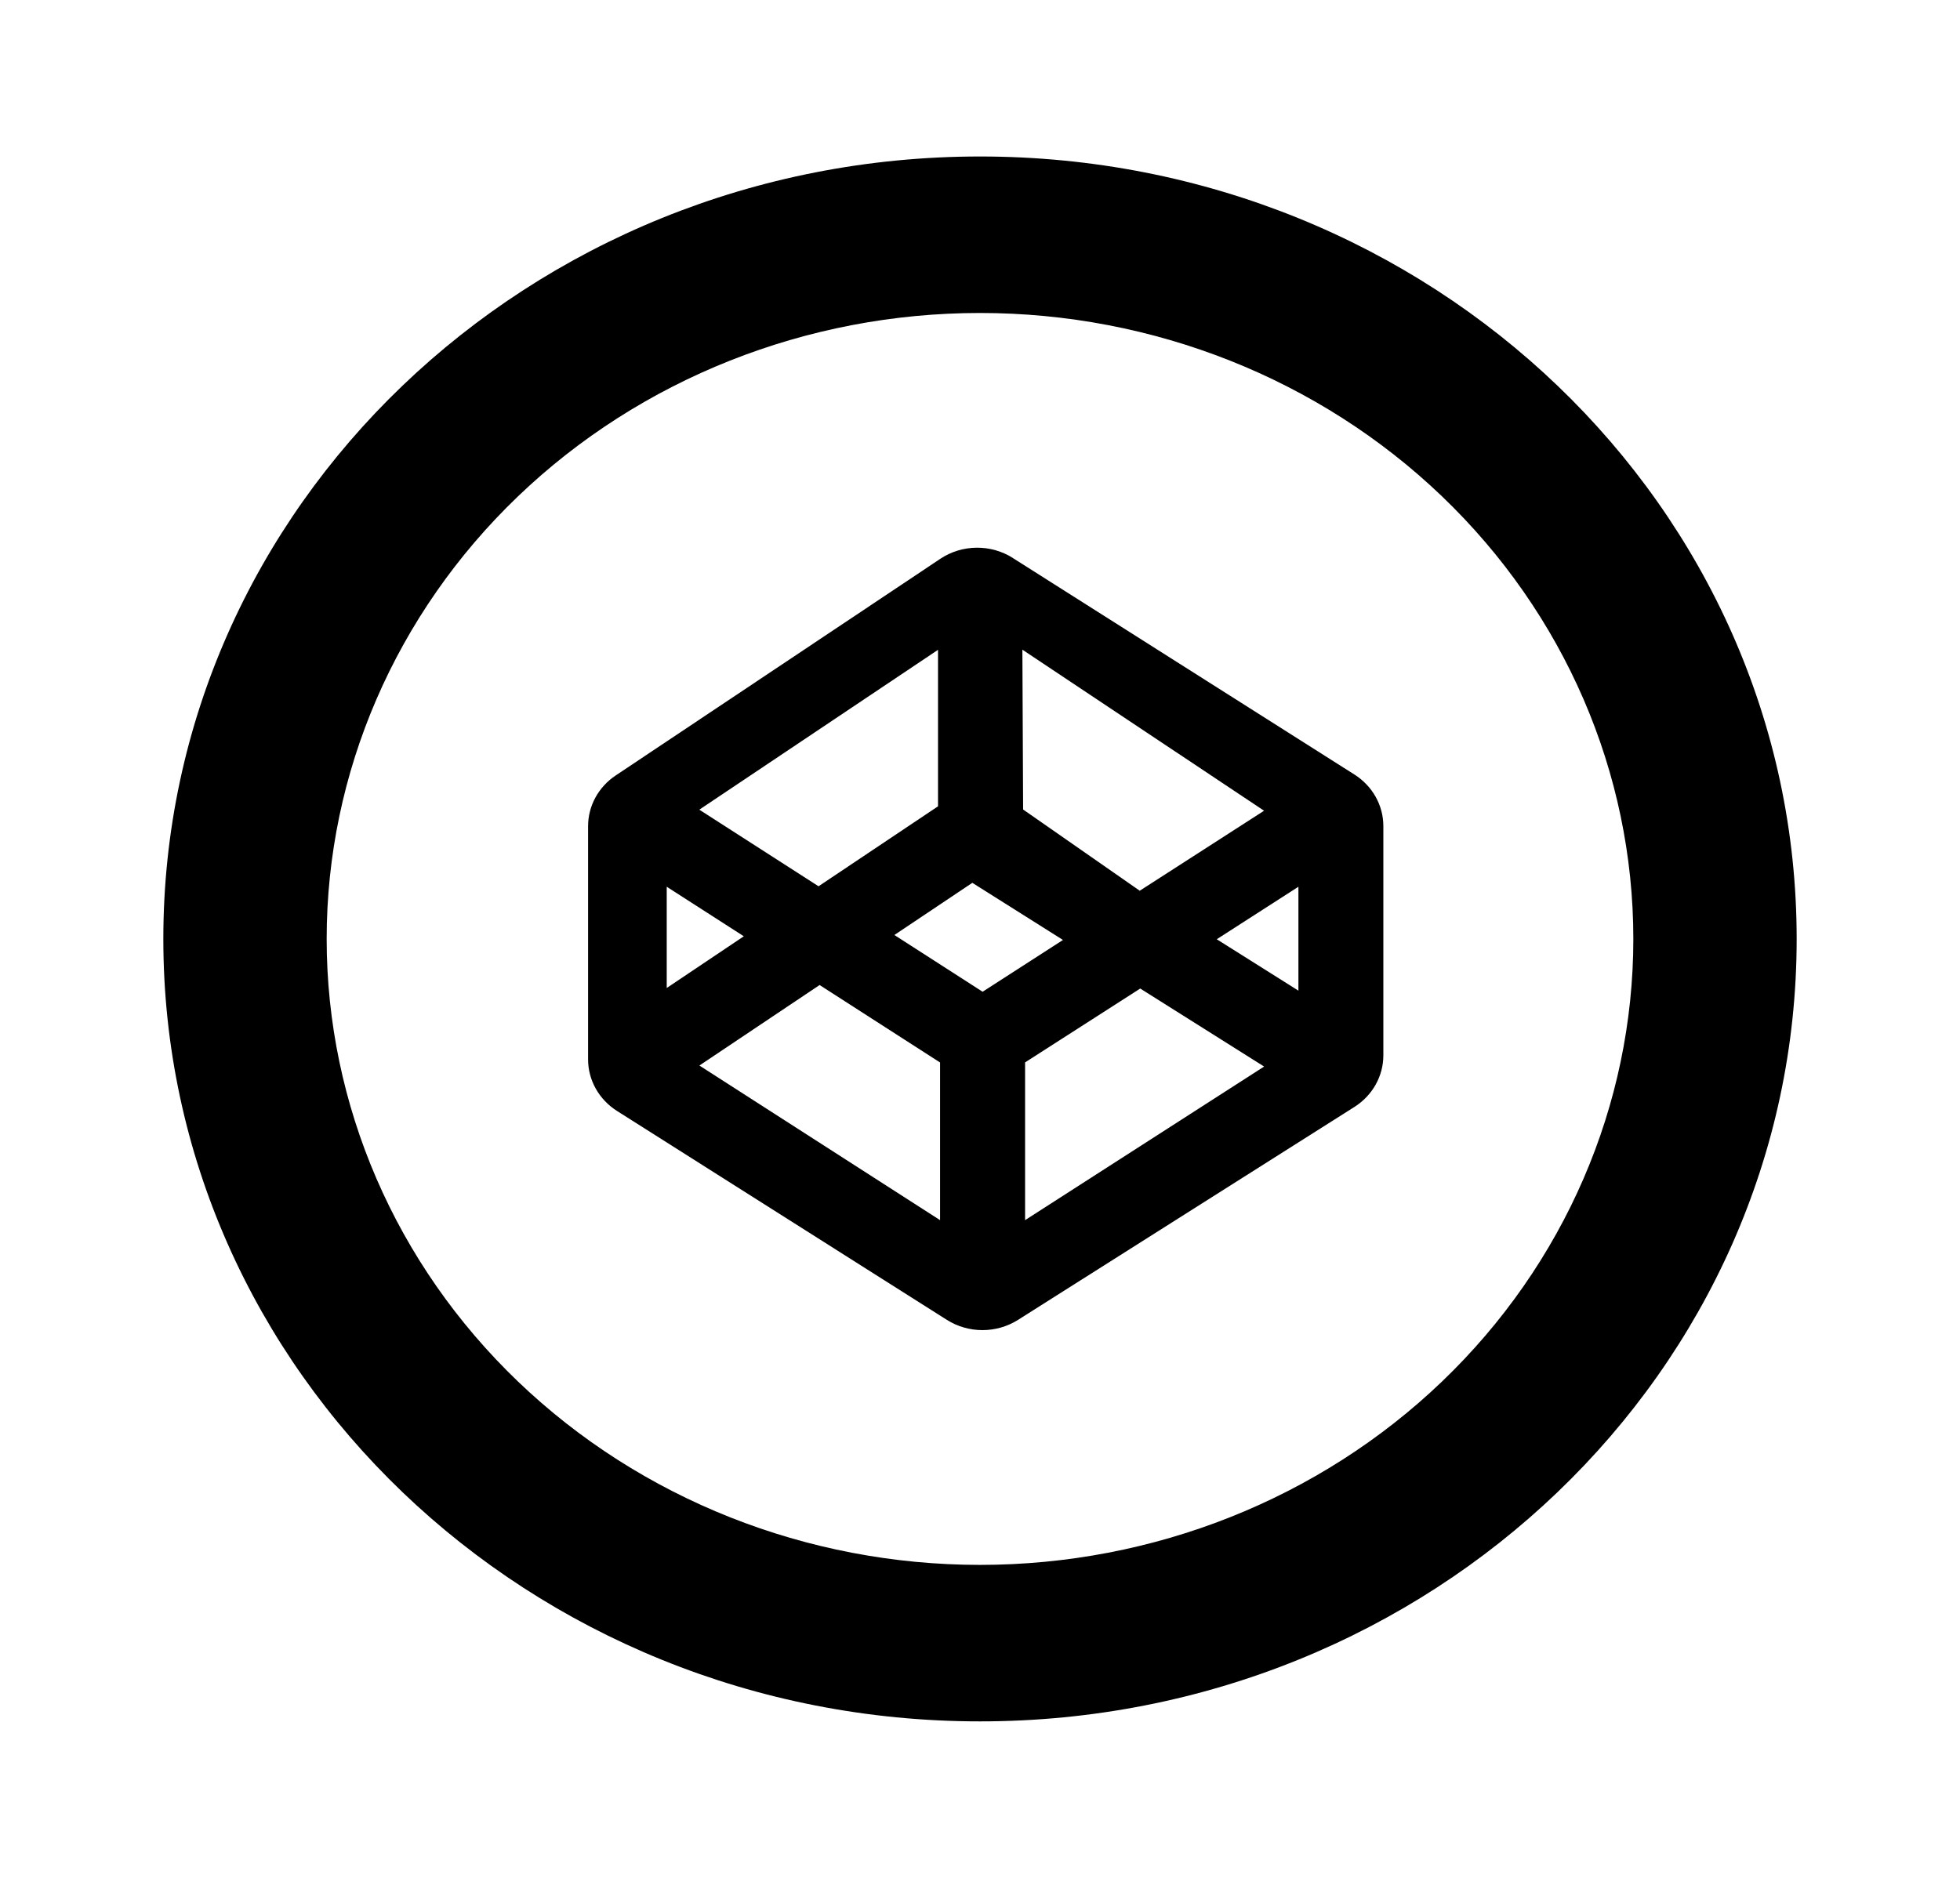<svg width="144" height="138" viewBox="0 0 144 138" fill="none" xmlns="http://www.w3.org/2000/svg">
  <path
    d="M72 115C84.73 115 96.939 110.154 105.941 101.527C114.943 92.9 120 81.2 120 69C120 56.8 114.943 45.1 105.941 36.473C96.939 27.846 84.73 23 72 23C59.27 23 47.061 27.846 38.059 36.473C29.057 45.1 24 56.8 24 69C24 81.2 29.057 92.9 38.059 101.527C47.061 110.154 59.27 115 72 115ZM72 126.5C38.862 126.5 12 100.757 12 69C12 37.243 38.862 11.5 72 11.5C105.138 11.5 132 37.243 132 69C132 100.757 105.138 126.5 72 126.5Z"
    fill="black" />
  <path
    d="M74.412 41.003C73.621 40.501 72.691 40.238 71.742 40.249C70.793 40.259 69.869 40.542 69.09 41.061L45.24 56.983C44.613 57.401 44.1 57.958 43.746 58.606C43.392 59.255 43.207 59.976 43.206 60.709V77.855C43.206 78.606 43.401 79.345 43.773 80.007C44.145 80.668 44.682 81.231 45.336 81.644L69.57 96.997C70.345 97.486 71.252 97.747 72.18 97.747C73.108 97.747 74.015 97.486 74.79 96.997L99.51 81.345C100.162 80.931 100.698 80.37 101.068 79.709C101.439 79.049 101.633 78.311 101.634 77.562V60.714C101.635 59.963 101.442 59.222 101.071 58.56C100.7 57.898 100.164 57.334 99.51 56.919L74.406 41.003H74.412ZM92.874 59.576L83.736 65.458L75.168 59.489L75.114 47.742L92.874 59.581V59.576ZM68.916 47.76V59.254L60.138 65.13L51.378 59.501L68.916 47.754V47.76ZM48.984 65.165L54.648 68.805L48.984 72.605V65.165ZM69.066 89.665L51.384 78.303L60.216 72.387L69.066 78.079V89.665ZM65.706 68.713L71.436 64.877L78.096 69.075L72.192 72.881L65.712 68.713H65.706ZM75.312 89.665V78.073L83.772 72.645L92.874 78.378L75.312 89.665ZM95.394 72.801L89.394 69.023L95.394 65.165V72.801Z"
    fill="black" />
</svg>